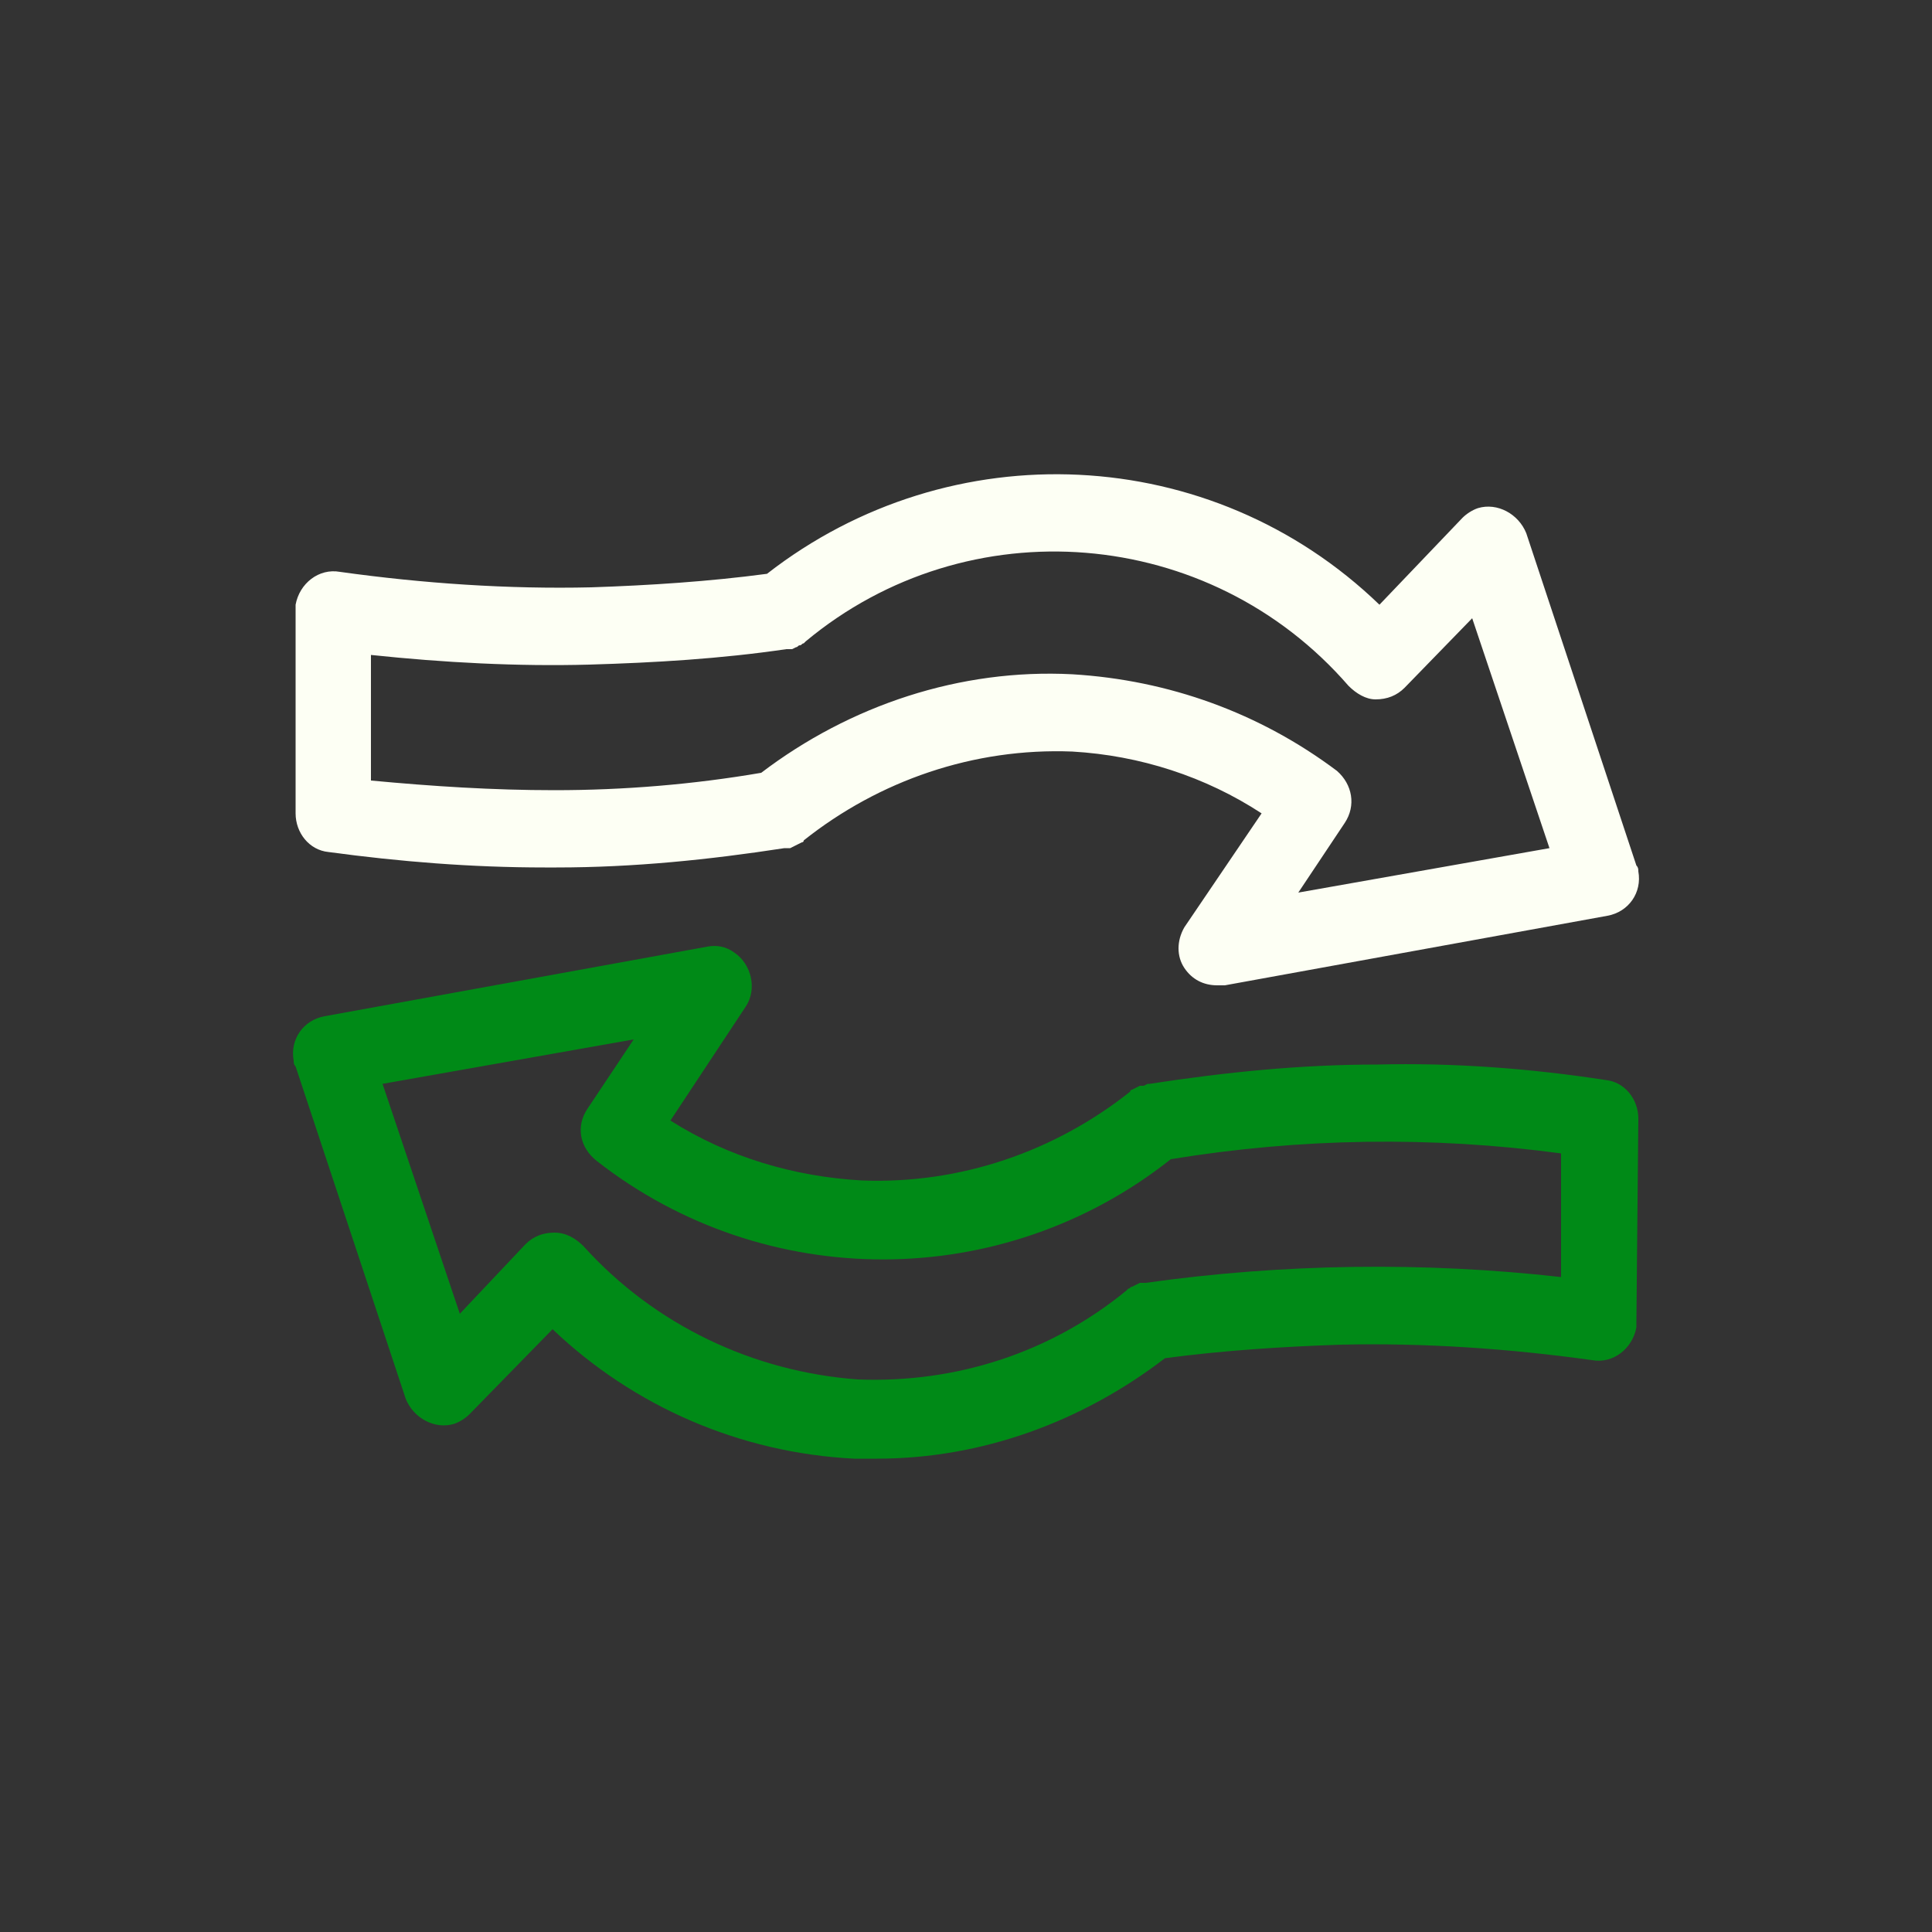<?xml version="1.0" encoding="utf-8"?>
<!-- Generator: Adobe Illustrator 24.3.0, SVG Export Plug-In . SVG Version: 6.00 Build 0)  -->
<svg version="1.1" id="Layer_3" xmlns="http://www.w3.org/2000/svg" xmlns:xlink="http://www.w3.org/1999/xlink" x="0px" y="0px"
	 viewBox="0 0 100 100" style="enable-background:new 0 0 100 100;" xml:space="preserve">
<rect x="0" y="0" width="100" height="100" fill="#333333" stroke="none"/>
<style type="text/css">
	.st0{fill:#FDFFF4;}
	.st1{fill:#008A17;}
</style>
<path class="st0" d="M61.3,50.1c0.4,0.6,1,0.9,1.7,0.9c0.1,0,0.2,0,0.4,0l19.8-3.6c1.1-0.2,1.8-1.2,1.6-2.3c0-0.1,0-0.2-0.1-0.3
	L79,27.6c-0.4-1-1.5-1.6-2.5-1.3c-0.3,0.1-0.6,0.3-0.8,0.5l-4.3,4.5c-8.7-8.4-22.2-9-31.7-1.6c-3,0.4-6.1,0.6-9.1,0.7
	c-4.3,0.1-8.7-0.2-13-0.8c-1.1-0.2-2.1,0.6-2.3,1.7c0,0.1,0,0.2,0,0.3v10.5c0,1,0.7,1.9,1.7,2c3.7,0.5,7.4,0.8,11.2,0.8h0.6
	c4,0,7.9-0.4,11.8-1h0.1h0.2l0.2-0.1l0.2-0.1l0.2-0.1c0,0,0.1,0,0.1-0.1c3.9-3.1,8.8-4.8,13.9-4.6c3.5,0.2,6.9,1.3,9.8,3.2l-4,5.9
	C60.9,48.7,60.9,49.5,61.3,50.1z M55.5,34.9C49.7,34.6,44,36.5,39.4,40c-3.5,0.6-7.1,0.9-10.7,0.9c-3.2,0-6.3-0.2-9.5-0.5v-6.5
	c3.8,0.4,7.6,0.6,11.3,0.5c3.4-0.1,6.8-0.3,10.2-0.8h0.1H41l0.2-0.1c0.1,0,0.1-0.1,0.2-0.1c0.1,0,0.1-0.1,0.2-0.1l0.1-0.1
	c8.4-7,20.9-6,28.1,2.3c0.4,0.4,0.9,0.7,1.4,0.7c0.6,0,1.1-0.2,1.5-0.6l3.5-3.6l4,11.9l-13,2.3l2.4-3.6c0.6-0.9,0.4-2-0.4-2.7
	C65.2,36.9,60.5,35.2,55.5,34.9z"/>
<path class="st1" d="M84.8,57.9c0-1-0.7-1.9-1.7-2c-3.9-0.6-7.9-0.9-11.8-0.8c-4,0-7.9,0.4-11.8,1h-0.1l-0.2,0.1H59l-0.2,0.1
	l-0.2,0.1c0,0-0.1,0-0.1,0.1c-3.9,3.1-8.8,4.8-13.9,4.6c-3.5-0.2-6.9-1.2-9.9-3.1l3.9-5.9c0.6-0.9,0.3-2.2-0.6-2.8
	c-0.4-0.3-0.9-0.4-1.4-0.3l-19.8,3.6c-1.1,0.2-1.8,1.2-1.6,2.3c0,0.1,0,0.2,0.1,0.3L21,72.4c0.4,1,1.5,1.6,2.5,1.3
	c0.3-0.1,0.6-0.3,0.8-0.5l4.3-4.4c4.2,4,9.7,6.4,15.6,6.7c0.4,0,0.8,0,1.2,0c5.4,0,10.6-1.9,14.9-5.2c3-0.4,6.1-0.6,9.1-0.7
	c4.3-0.1,8.7,0.2,13,0.8c1.1,0.2,2.1-0.6,2.3-1.7c0-0.1,0-0.2,0-0.3L84.8,57.9z M80.8,66.1c-7.1-0.8-14.4-0.7-21.5,0.3h-0.1H59
	l-0.2,0.1l-0.2,0.1c-0.1,0-0.1,0.1-0.2,0.1l-0.1,0.1c-3.9,3.2-8.8,4.8-13.9,4.6C39,71,33.9,68.6,30.2,64.5c-0.4-0.4-0.9-0.7-1.5-0.7
	s-1.1,0.2-1.5,0.6L23.8,68l-4-11.9l13-2.3l-2.4,3.6c-0.6,0.9-0.4,2,0.5,2.7c8.7,6.8,21,6.8,29.7-0.1c6.7-1.1,13.5-1.2,20.2-0.3V66.1
	z"/>
</svg>
